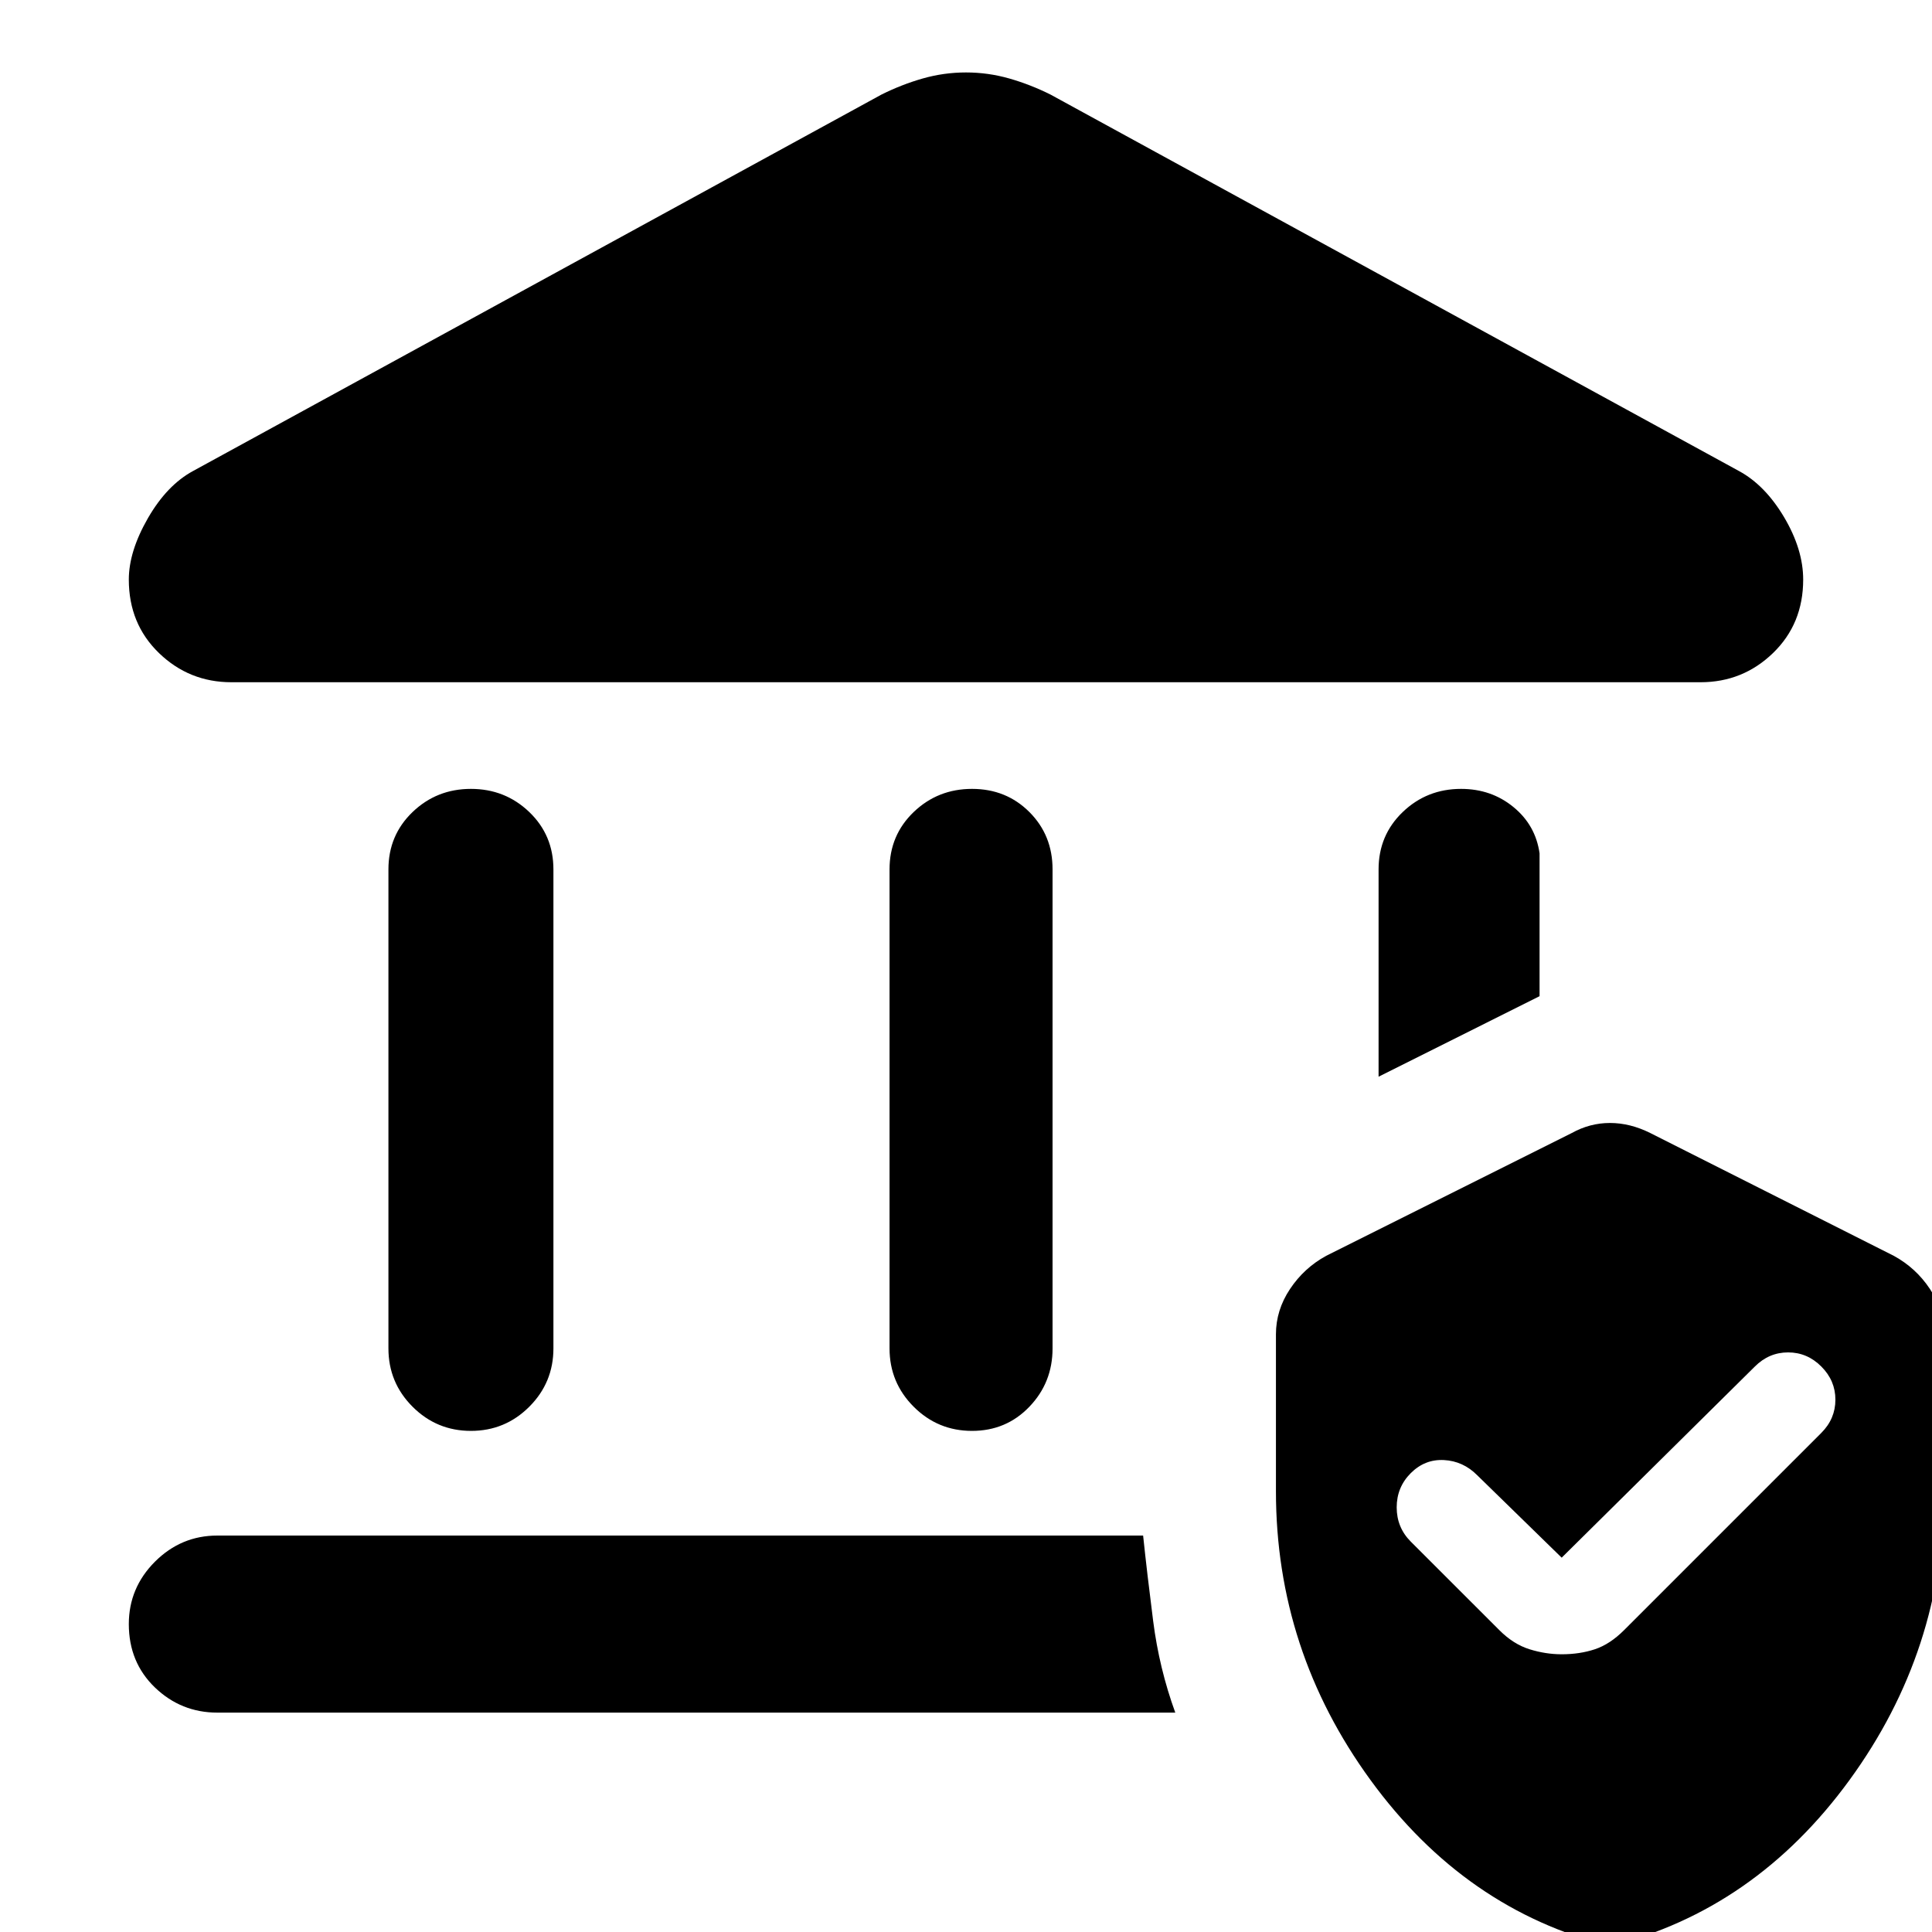 <svg xmlns="http://www.w3.org/2000/svg" height="40" width="40"><path d="M9.75 29.625Q9.042 29.625 8.542 29.125Q8.042 28.625 8.042 27.917V18Q8.042 17.292 8.542 16.812Q9.042 16.333 9.75 16.333Q10.458 16.333 10.958 16.812Q11.458 17.292 11.458 18V27.917Q11.458 28.625 10.958 29.125Q10.458 29.625 9.75 29.625ZM20.125 29.625Q19.417 29.625 18.917 29.125Q18.417 28.625 18.417 27.917V18Q18.417 17.292 18.917 16.812Q19.417 16.333 20.125 16.333Q20.833 16.333 21.312 16.812Q21.792 17.292 21.792 18V27.917Q21.792 28.625 21.312 29.125Q20.833 29.625 20.125 29.625ZM4.792 14.125Q3.917 14.125 3.292 13.521Q2.667 12.917 2.667 12Q2.667 11.417 3.062 10.729Q3.458 10.042 4 9.75L18.25 1.958Q18.667 1.75 19.104 1.625Q19.542 1.5 20 1.5Q20.458 1.5 20.896 1.625Q21.333 1.75 21.75 1.958L36 9.75Q36.542 10.042 36.938 10.708Q37.333 11.375 37.333 12Q37.333 12.917 36.708 13.521Q36.083 14.125 35.208 14.125ZM4.5 35.458Q3.75 35.458 3.208 34.938Q2.667 34.417 2.667 33.625Q2.667 32.875 3.208 32.333Q3.75 31.792 4.5 31.792H23.667Q23.75 32.583 23.875 33.562Q24 34.542 24.333 35.458ZM28.542 22.292V18Q28.542 17.292 29.042 16.812Q29.542 16.333 30.25 16.333Q30.875 16.333 31.333 16.708Q31.792 17.083 31.875 17.667V20.625ZM33.333 40.292Q30.333 39.542 28.375 36.854Q26.417 34.167 26.417 30.875V27.625Q26.417 27.125 26.708 26.688Q27 26.25 27.458 26L32.542 23.458Q32.917 23.25 33.333 23.25Q33.75 23.25 34.167 23.458L39.208 26Q39.667 26.25 39.958 26.688Q40.25 27.125 40.25 27.625V30.875Q40.25 34.167 38.292 36.854Q36.333 39.542 33.333 40.292ZM37.708 29.667Q38 29.375 38 28.979Q38 28.583 37.708 28.292Q37.417 28 37.021 28Q36.625 28 36.333 28.292L32.333 32.25L30.583 30.542Q30.292 30.25 29.896 30.229Q29.5 30.208 29.208 30.5Q28.917 30.792 28.917 31.208Q28.917 31.625 29.208 31.917L31.042 33.75Q31.333 34.042 31.667 34.146Q32 34.25 32.333 34.25Q32.708 34.25 33.021 34.146Q33.333 34.042 33.625 33.75Z"/></svg>